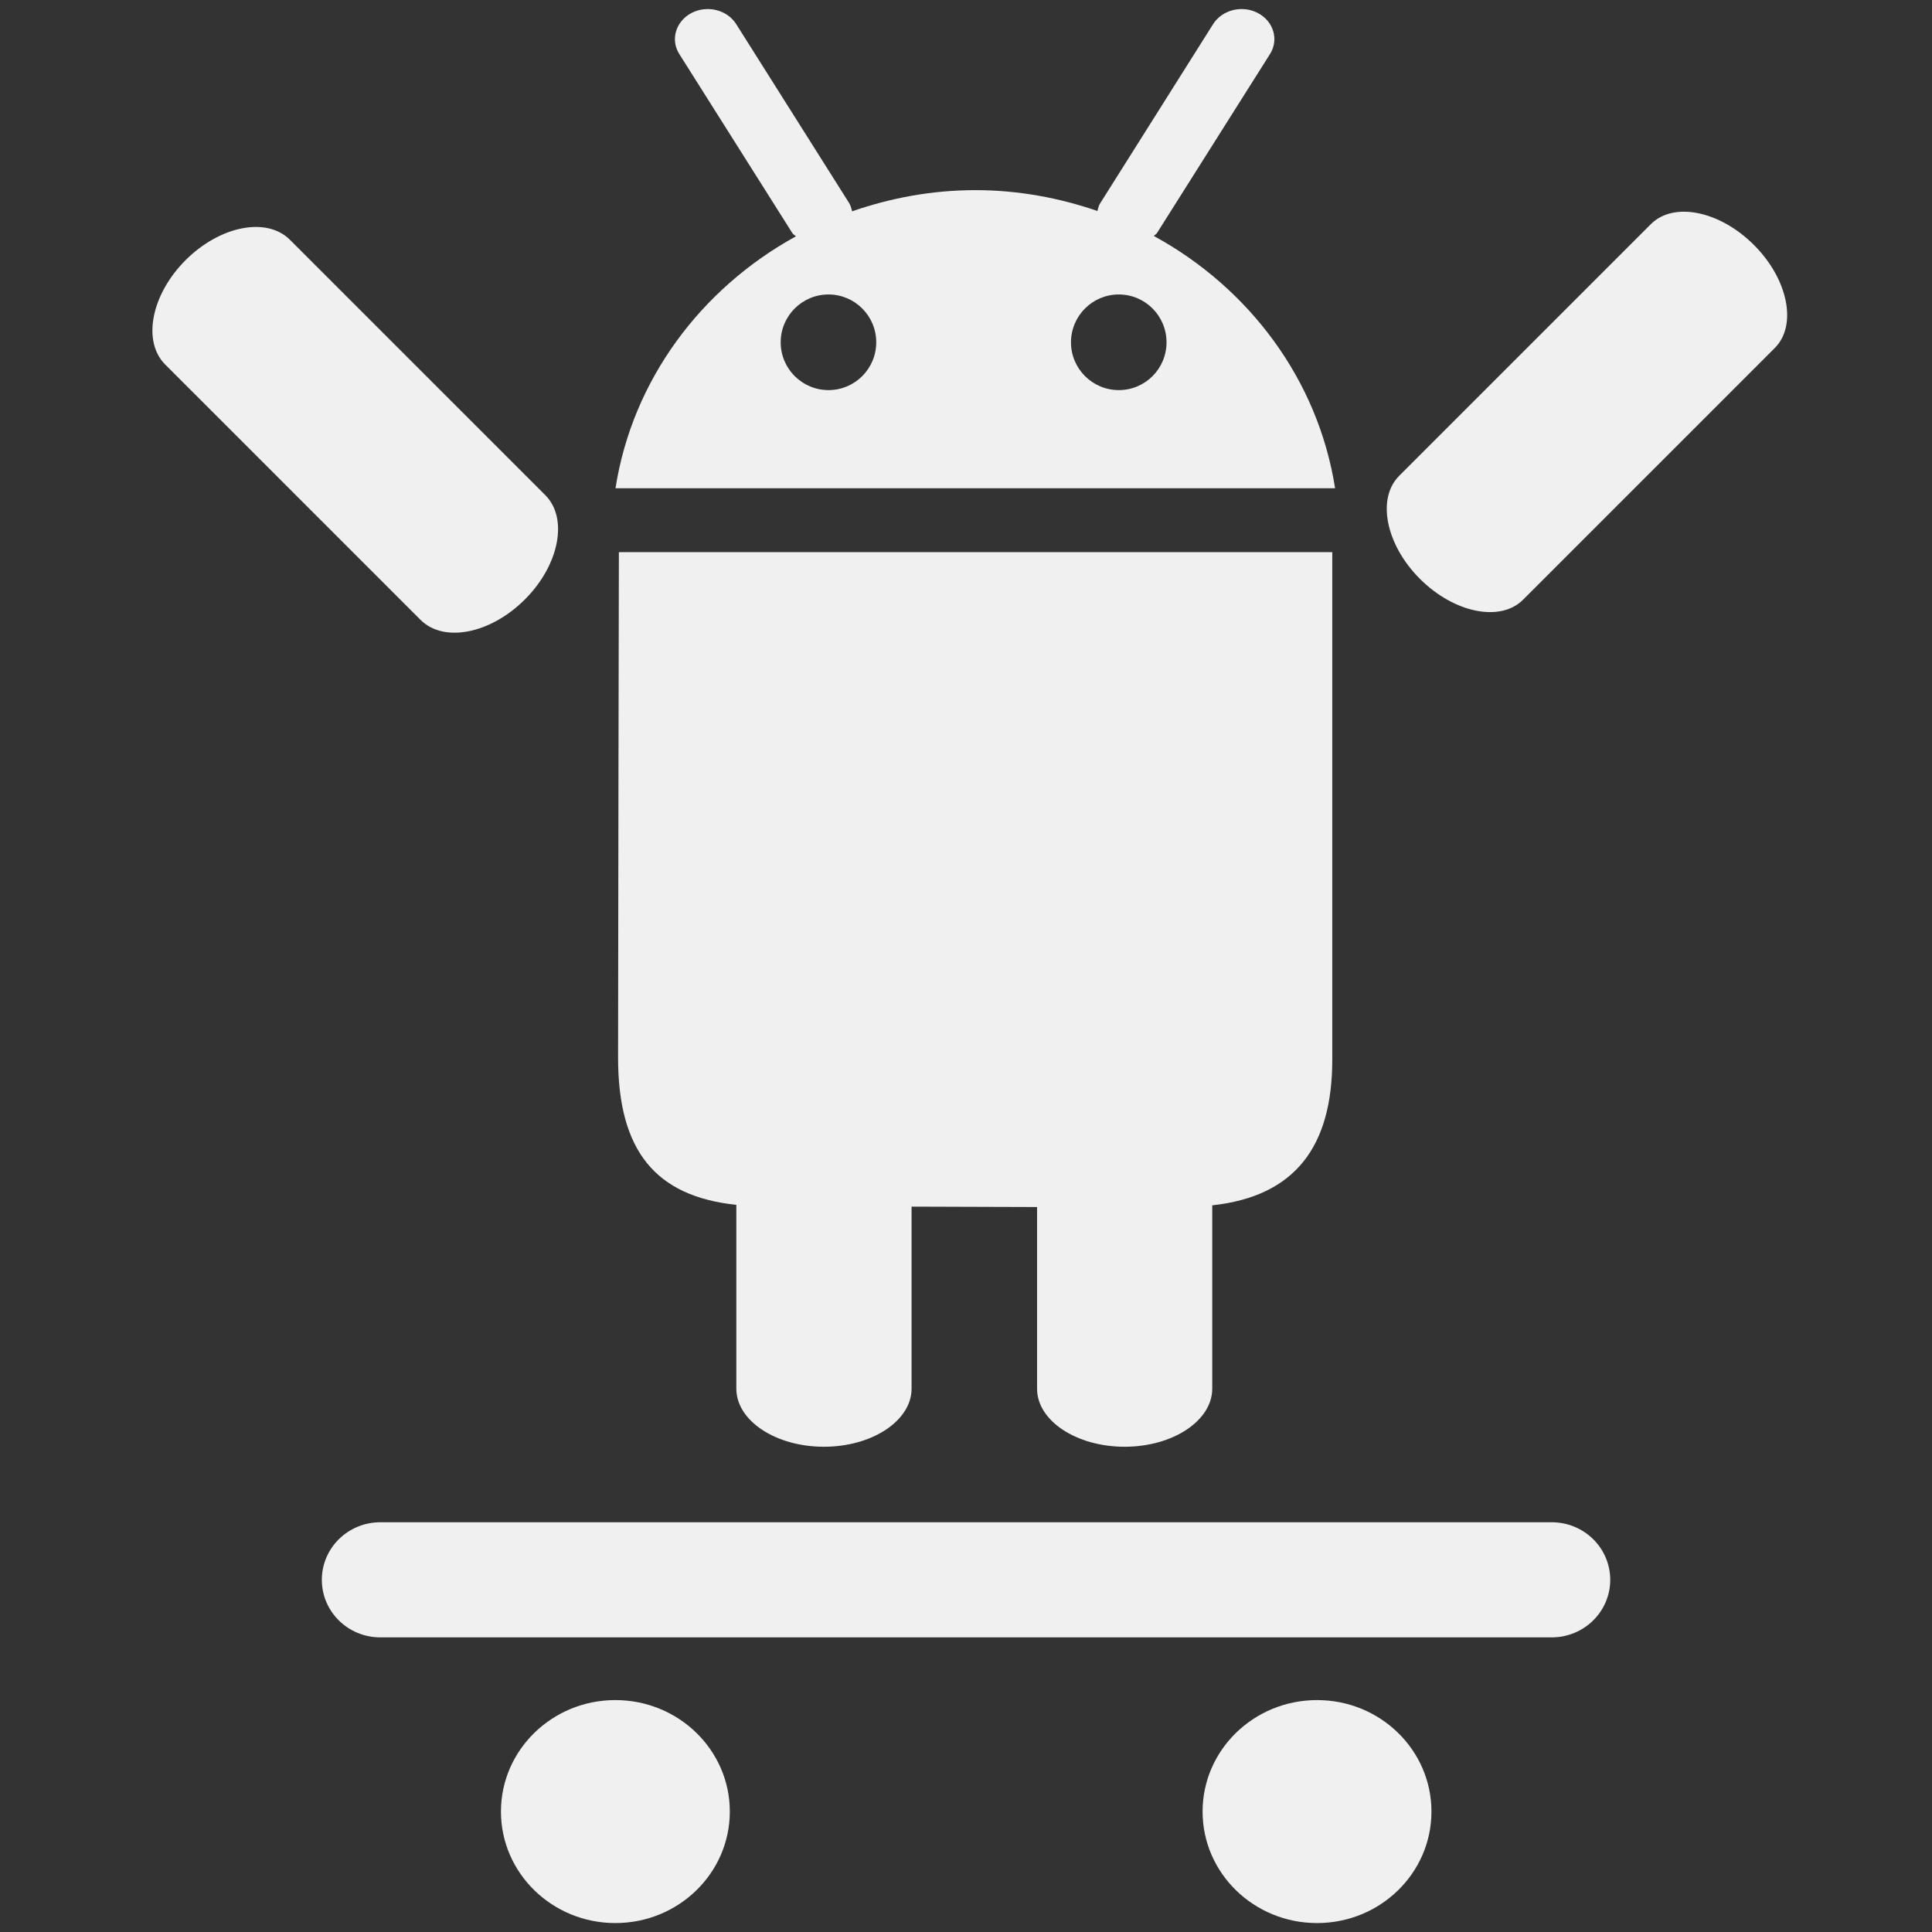 <?xml version="1.0" encoding="utf-8"?>
<!-- Generator: Adobe Illustrator 16.0.0, SVG Export Plug-In . SVG Version: 6.00 Build 0)  -->
<!DOCTYPE svg PUBLIC "-//W3C//DTD SVG 1.1 Tiny//EN" "http://www.w3.org/Graphics/SVG/1.1/DTD/svg11-tiny.dtd">
<svg version="1.1" baseProfile="tiny" id="Layer_1" xmlns="http://www.w3.org/2000/svg" xmlns:xlink="http://www.w3.org/1999/xlink"
	 x="0px" y="0px" width="24px" height="24px" viewBox="0 0 24 24" xml:space="preserve" style="fill:#f0f0f0;">
<rect x="0" y="0" width="24" height="24" fill="#333333" stroke="none"/>
<g>
	<path fill="#f0f0f0" d="M7.646,6.065h8.939c-0.212-1.349-1.068-2.488-2.252-3.134c0.012-0.014,0.031-0.021,0.04-0.037l1.403-2.222
		c0.113-0.178,0.046-0.407-0.15-0.51C15.434,0.06,15.184,0.12,15.07,0.299l-1.401,2.223c-0.021,0.031-0.028,0.065-0.036,0.099
		c-0.475-0.163-0.983-0.259-1.516-0.259c-0.539,0-1.053,0.097-1.531,0.263c-0.01-0.036-0.018-0.071-0.038-0.103L9.145,0.299
		C9.031,0.12,8.783,0.06,8.589,0.162c-0.196,0.104-0.263,0.333-0.15,0.51l1.403,2.222c0.01,0.018,0.03,0.026,0.045,0.042
		C8.709,3.583,7.856,4.72,7.646,6.065z M13.898,3.658c0.328,0,0.593,0.266,0.593,0.594c0,0.329-0.265,0.594-0.593,0.594
		s-0.594-0.266-0.594-0.594C13.305,3.924,13.57,3.658,13.898,3.658z M10.292,3.658c0.327,0,0.593,0.266,0.593,0.594
		c0,0.329-0.266,0.594-0.593,0.594c-0.328,0-0.594-0.266-0.594-0.594C9.698,3.924,9.964,3.658,10.292,3.658z M13.971,17.972
		c0.599,0,1.088-0.324,1.088-0.722v-2.277c1.033-0.112,1.491-0.735,1.491-1.81c0-1.191,0-6.304,0-6.304H7.688
		c0,0-0.01,4.997-0.01,6.28c0,1.154,0.462,1.722,1.469,1.828v2.283c0,0.398,0.488,0.722,1.088,0.722s1.089-0.324,1.089-0.722v-2.261
		c0.511,0.002,1.046,0.003,1.559,0.005v2.256C12.882,17.648,13.37,17.972,13.971,17.972z M16.361,21.119
		c-0.785,0-1.422,0.62-1.422,1.385s0.637,1.385,1.422,1.385s1.421-0.62,1.421-1.385S17.146,21.119,16.361,21.119z M19.275,18.91
		H4.725c-0.402,0-0.727,0.32-0.727,0.715c0,0.395,0.324,0.715,0.727,0.715h14.551c0.402,0,0.727-0.321,0.727-0.715
		C20.002,19.229,19.678,18.91,19.275,18.91z M21.788,3.043c-0.425-0.425-0.997-0.541-1.28-0.259l-3.127,3.127
		c-0.282,0.282-0.166,0.856,0.258,1.28c0.425,0.424,0.999,0.541,1.281,0.259l3.127-3.127C22.329,4.041,22.212,3.466,21.788,3.043z
		 M6.521,7.446C6.947,7.02,7.062,6.438,6.773,6.15L3.602,2.979C3.313,2.69,2.733,2.805,2.306,3.231
		c-0.428,0.428-0.542,1.01-0.253,1.298L5.224,7.7C5.513,7.989,6.093,7.874,6.521,7.446z M7.644,21.119
		c-0.784,0-1.421,0.62-1.421,1.385s0.637,1.385,1.421,1.385c0.785,0,1.422-0.62,1.422-1.385S8.429,21.119,7.644,21.119z"/>
</g>
</svg>
